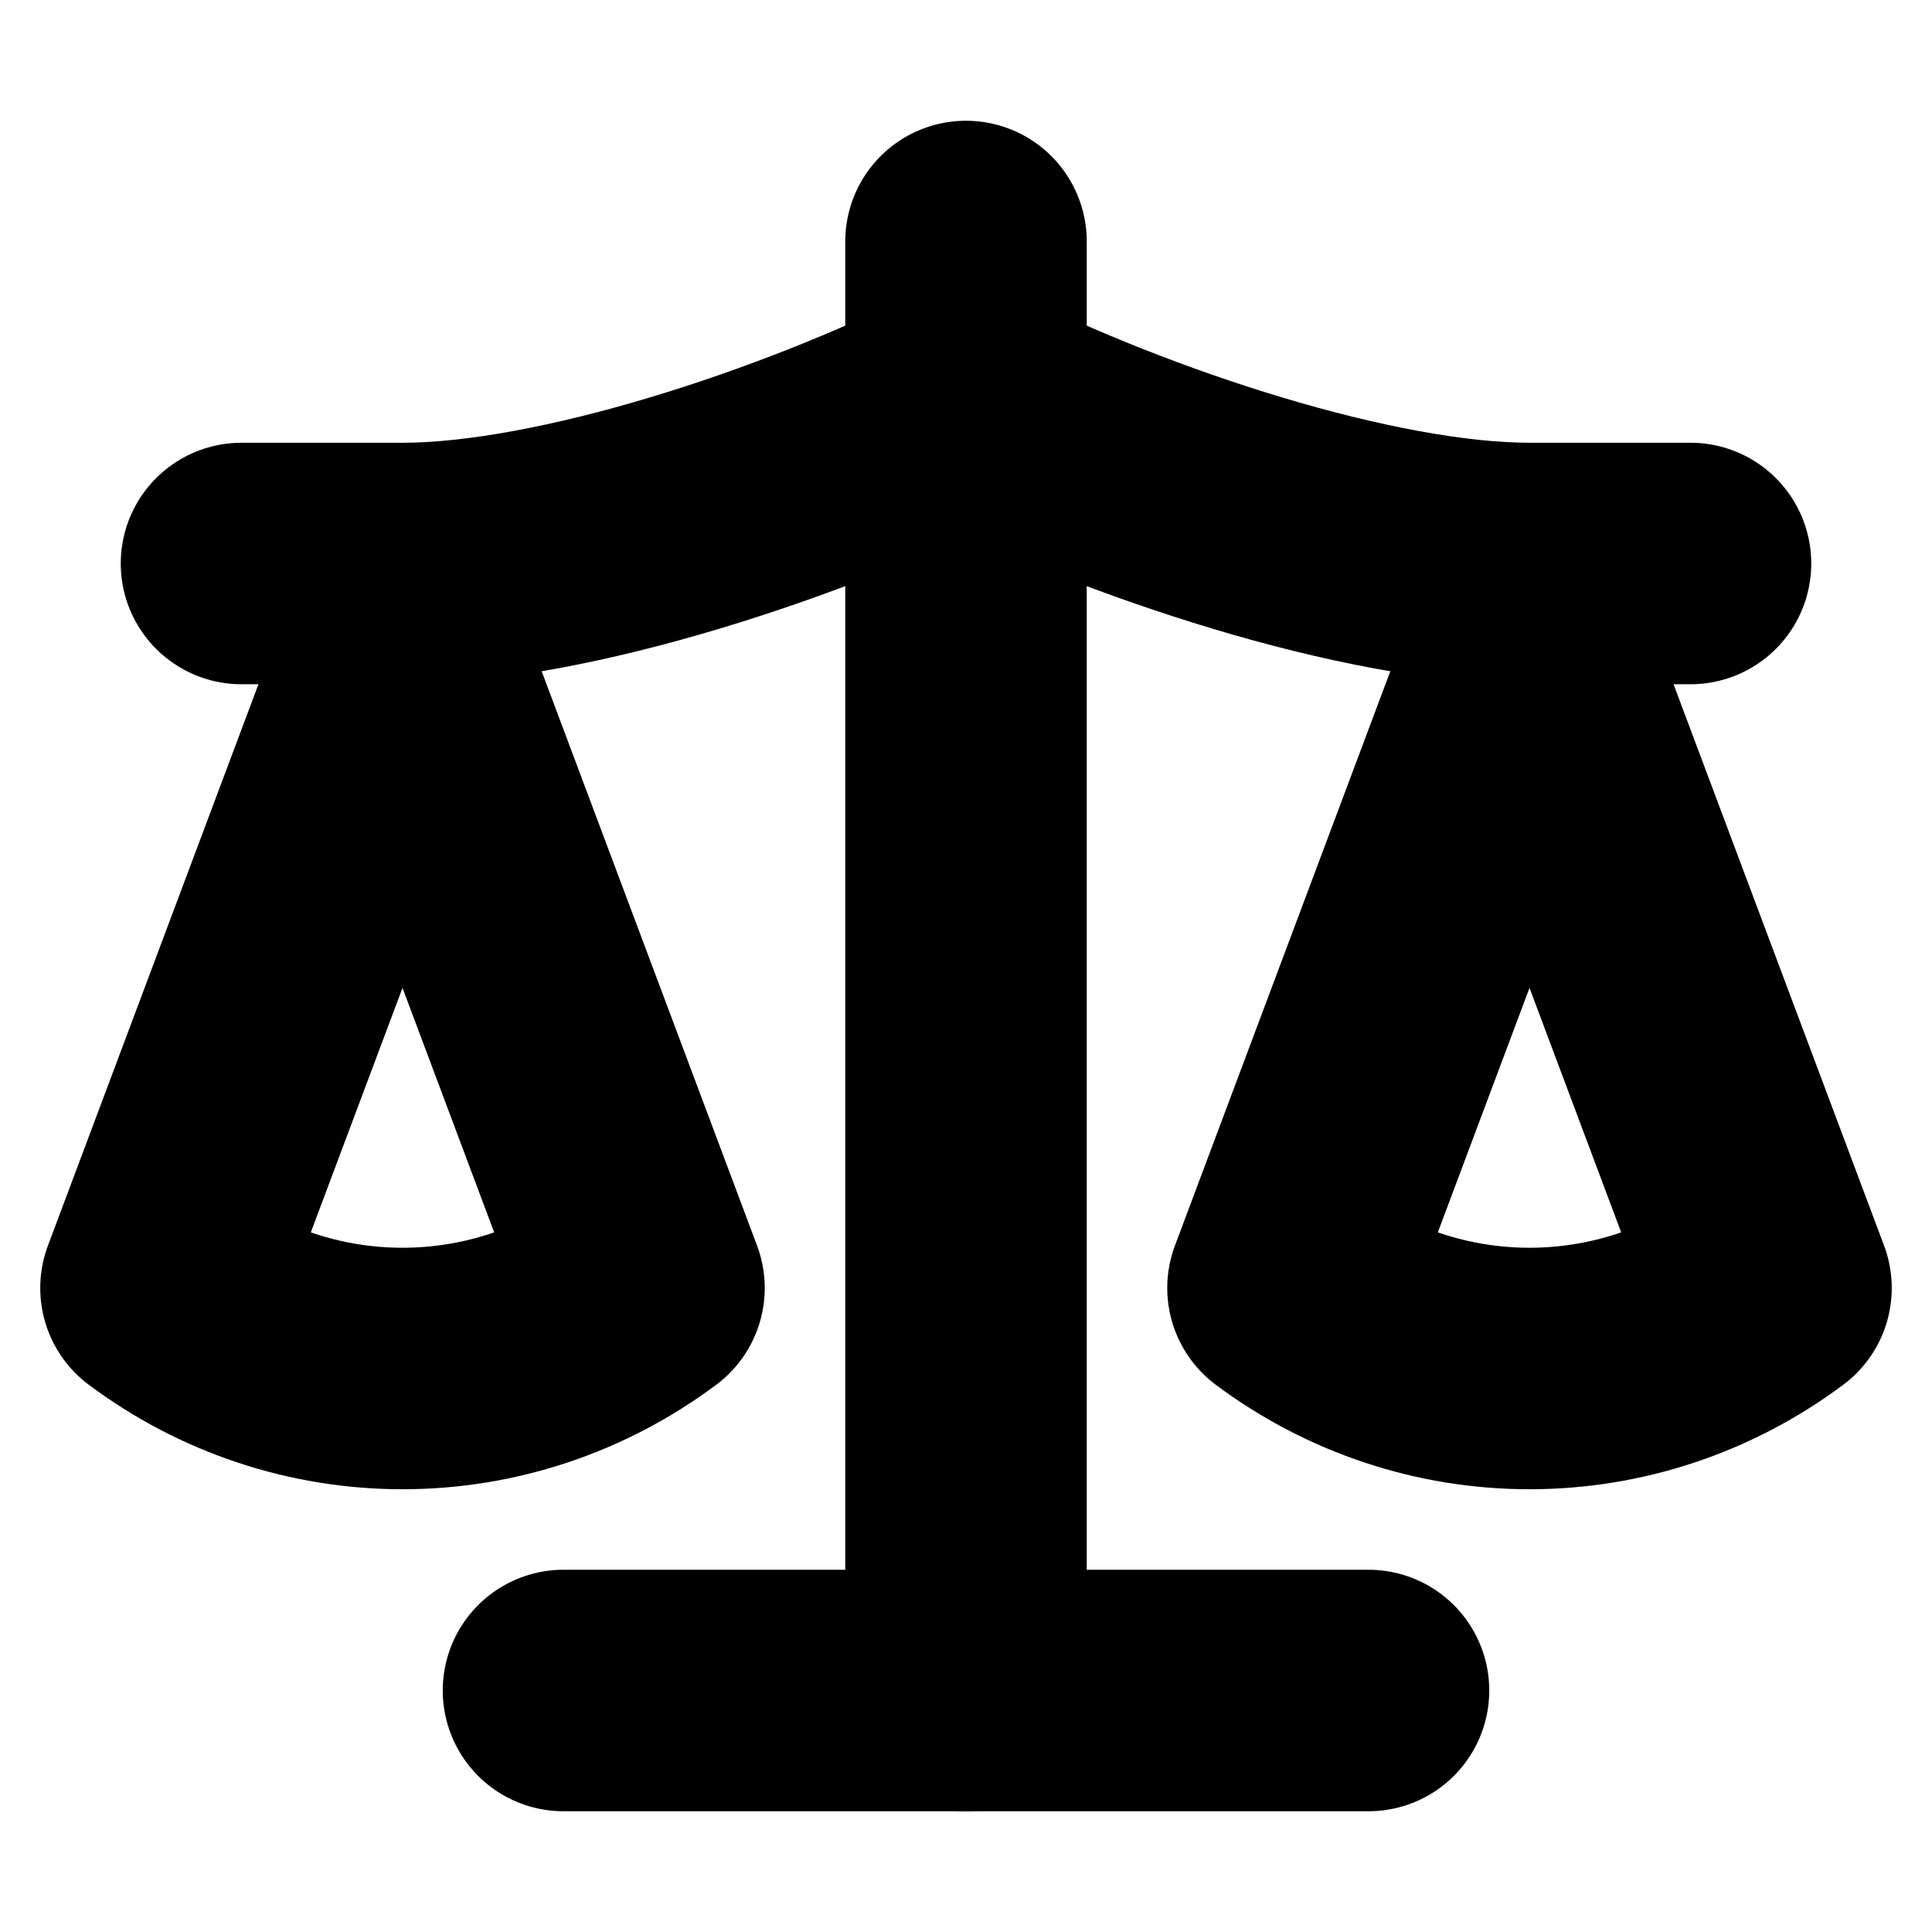 <?xml version="1.0"?>
<svg xmlns="http://www.w3.org/2000/svg" width="24" height="24" viewBox="0 0 24 24" fill="none" stroke="currentColor" stroke-width="3.000" stroke-linecap="round" stroke-linejoin="round">
  <path d="m16 16 3-8 3 8c-.87.65-1.92 1-3 1s-2.13-.35-3-1Z"/>
  <path d="m2 16 3-8 3 8c-.87.65-1.92 1-3 1s-2.13-.35-3-1Z"/>
  <path d="M7 21h10"/>
  <path d="M12 3v18"/>
  <path d="M3 7h2c2 0 5-1 7-2 2 1 5 2 7 2h2"/>
</svg>
